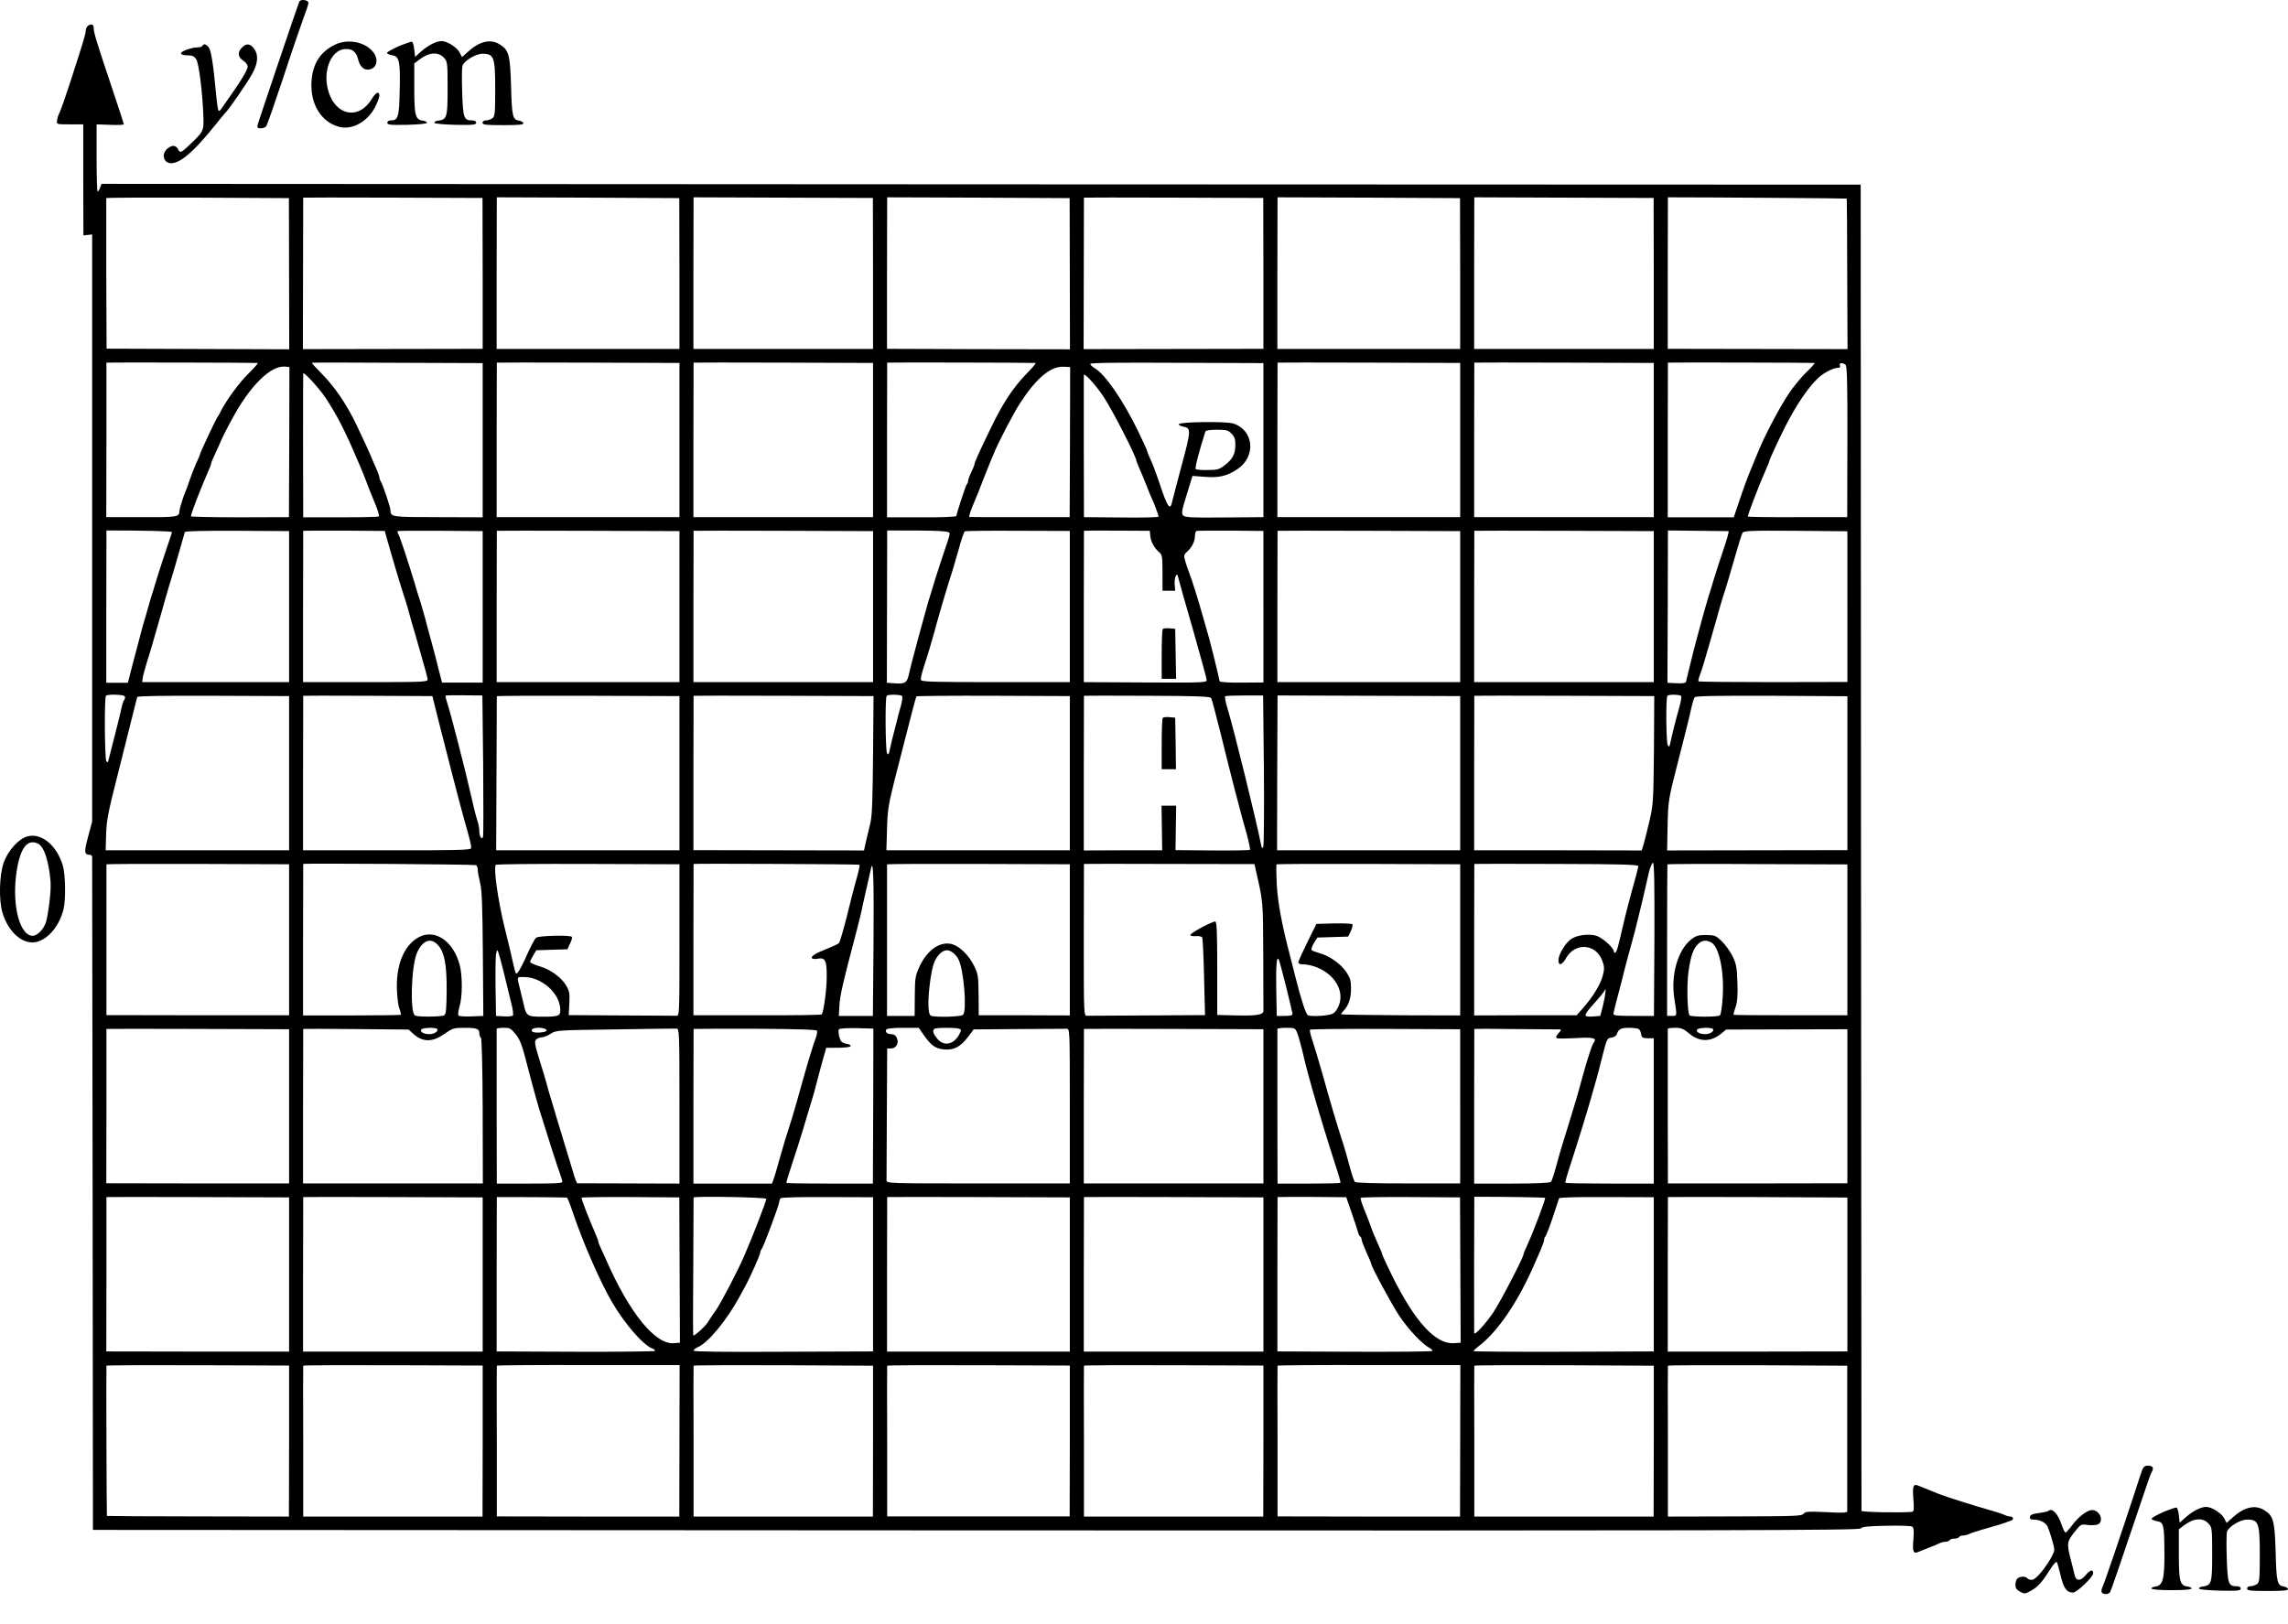 <?xml version="1.0" encoding="UTF-8" standalone="no"?>
<svg
   xmlns:dc="http://purl.org/dc/elements/1.1/"
   xmlns:cc="http://creativecommons.org/ns#"
   xmlns:rdf="http://www.w3.org/1999/02/22-rdf-syntax-ns#"
   xmlns:svg="http://www.w3.org/2000/svg"
   xmlns="http://www.w3.org/2000/svg"
   xmlns:sodipodi="http://sodipodi.sourceforge.net/DTD/sodipodi-0.dtd"
   xmlns:inkscape="http://www.inkscape.org/namespaces/inkscape"
   version="1.0"
   width="1441.846pt"
   height="1023.887pt"
   viewBox="0 0 1441.846 1023.887"
   preserveAspectRatio="xMidYMid meet"
   id="svg70"
   sodipodi:docname="GZ-3-tiyou-1555.svg"
   inkscape:version="0.92.4 (5da689c313, 2019-01-14)">
  <defs
     id="defs74" />
  <sodipodi:namedview
     pagecolor="#ffffff"
     bordercolor="#666666"
     borderopacity="1"
     objecttolerance="10"
     gridtolerance="10"
     guidetolerance="10"
     inkscape:pageopacity="0"
     inkscape:pageshadow="2"
     inkscape:window-width="1920"
     inkscape:window-height="1040"
     id="namedview72"
     showgrid="false"
     inkscape:zoom="0.4025261"
     inkscape:cx="436.76075"
     inkscape:cy="471.79154"
     inkscape:window-x="0"
     inkscape:window-y="0"
     inkscape:window-maximized="1"
     inkscape:current-layer="g68" />
  <g
     transform="translate(-150.931,1023.887) scale(0.1,-0.1)"
     fill="#000000"
     stroke="none"
     id="g68">
    <g
       id="g6">
      <path
         d="M3395 10228 c-15 -38 -257 -756 -262 -775 -4 -19 -1 -23 20 -23 13 0 29 6 34 13 5 6 53 143 106 302 52 160 110 328 127 375 18 47 33 92 33 100 2 19 -51 27 -58 8z"
         id="path4" />
    </g>
    <g
       id="g18">
      <path
         d="M2067 10079 c-9 -6 -17 -19 -17 -30 0 -22 -15 -72 -96 -322 -30 -93 -61 -181 -68 -195 -8 -15 -16 -38 -17 -52 -4 -25 -4 -25 80 -25 l85 0 0 -350 1 -350 28 3 27 3 0 -1851 0 -1850 -26 -97 c-26 -98 -24 -112 14 -113 6 0 12 -6 12 -12 0 -7 1 -965 3 -2128 l2 -2115 5565 -3 c4769 -2 5566 0 5575 12 8 11 46 15 160 17 83 2 156 0 164 -5 11 -7 12 -25 8 -82 -7 -79 0 -93 36 -76 12 5 42 17 67 27 25 9 53 21 62 26 10 5 27 9 37 9 11 0 23 5 26 10 3 6 17 10 30 10 13 0 27 4 30 10 3 5 15 10 26 10 10 0 27 4 37 9 9 5 44 17 77 26 87 25 127 37 150 45 11 5 28 11 38 14 20 7 14 26 -9 26 -8 0 -22 4 -32 9 -9 5 -44 17 -77 26 -110 31 -290 88 -330 104 -11 5 -40 16 -65 26 -25 10 -55 22 -67 27 -36 17 -43 3 -36 -82 5 -65 3 -80 -8 -81 -71 -7 -319 -2 -319 6 0 6 -1 1889 -3 4185 l-2 4175 -5543 2 -5543 3 -10 -26 c-5 -15 -12 -24 -15 -21 -3 3 -6 99 -6 214 l0 208 86 -3 c47 -2 86 0 86 3 0 3 -33 105 -74 227 -95 283 -116 352 -116 377 0 25 -11 32 -33 20z m1264 -1566 l1 -476 -576 2 -575 2 -2 472 c0 260 0 474 0 477 1 3 260 4 576 3 l575 -3 1 -477z m1220 2 l0 -475 -566 -1 -567 -1 1 476 c1 263 1 478 1 479 0 1 254 1 565 0 l565 -2 1 -476z m1240 0 l0 -476 -576 0 -576 0 0 478 c1 263 1 478 1 478 0 0 259 -1 575 -2 l575 -3 1 -475z m1220 0 l0 -476 -566 0 -566 0 0 478 c1 263 1 478 1 478 0 0 254 -1 565 -2 l565 -2 1 -476z m1240 -1 l1 -477 -577 1 -576 2 0 478 c1 262 1 477 1 477 0 0 259 -1 575 -2 l575 -3 1 -476z m1220 1 l0 -475 -566 -1 -567 -1 1 476 c1 263 1 478 1 479 0 1 254 1 565 0 l565 -2 1 -476z m1240 0 l0 -476 -576 0 -576 0 0 478 c1 263 1 478 1 478 0 0 259 -1 575 -2 l575 -3 1 -475z m1220 0 l0 -476 -566 0 -566 0 0 478 c1 263 1 478 1 478 0 0 254 -1 565 -2 l565 -2 1 -476z m1216 472 c1 -2 3 -216 3 -476 l2 -473 -567 1 -566 1 0 477 c1 263 1 478 1 478 257 0 1125 -6 1127 -8z m-10014 -1036 c5 -1 -20 -29 -55 -64 -60 -58 -144 -173 -178 -242 -8 -16 -17 -32 -20 -35 -8 -8 -110 -225 -110 -234 0 -3 -11 -30 -25 -59 -13 -30 -31 -76 -40 -103 -9 -27 -20 -58 -25 -69 -14 -30 -40 -114 -40 -128 -1 -37 -12 -39 -239 -38 l-222 0 1 485 c0 268 0 487 0 489 0 2 929 0 953 -2z m1418 -487 l0 -486 -282 1 c-294 0 -298 1 -299 43 0 18 -45 153 -60 180 -6 10 -10 22 -10 28 0 6 -9 32 -21 58 -12 26 -24 56 -29 67 -8 22 -53 119 -94 205 -63 132 -139 243 -222 326 -34 34 -61 64 -59 66 2 2 245 2 540 0 l536 -2 0 -486z m1240 1 l0 -486 -576 0 -576 0 0 486 c0 267 1 486 1 488 0 1 259 1 575 0 l576 -2 0 -486z m1220 0 l0 -486 -566 0 -566 0 0 486 c0 267 1 486 1 488 0 1 254 1 565 0 l566 -2 0 -486z m1024 486 c5 -1 -20 -31 -57 -68 -84 -87 -150 -186 -225 -343 -72 -147 -103 -217 -103 -228 0 -5 -9 -27 -20 -50 -11 -22 -20 -47 -20 -55 0 -7 -4 -17 -9 -22 -6 -8 -58 -164 -65 -199 -1 -5 -100 -9 -219 -8 l-218 0 0 486 c0 267 1 487 1 489 0 2 904 0 935 -2z m1436 -486 l0 -486 -246 -2 c-209 -2 -249 0 -260 13 -12 13 -8 32 23 132 l36 117 78 -6 c90 -7 140 5 206 49 118 80 103 245 -26 287 -45 15 -341 11 -344 -4 -1 -5 11 -12 26 -15 52 -9 52 -21 -7 -240 -30 -113 -58 -219 -62 -237 -11 -55 -30 -28 -74 105 -23 70 -51 145 -62 166 -10 22 -19 43 -19 48 0 5 -28 65 -61 134 -94 192 -205 353 -270 391 -16 10 -29 22 -29 28 0 7 175 9 545 7 l546 -2 0 -485z m1240 0 l0 -486 -576 0 -576 0 0 486 c0 267 1 486 1 488 0 1 259 1 575 0 l576 -2 0 -486z m1220 0 l0 -486 -566 0 -566 0 0 486 c0 267 1 486 1 488 0 1 254 1 565 0 l566 -2 0 -486z m1013 486 c4 -1 -18 -27 -51 -58 -33 -32 -83 -93 -111 -135 -59 -88 -155 -270 -196 -373 -15 -38 -34 -83 -41 -100 -21 -48 -52 -134 -82 -224 l-28 -83 -208 0 -208 0 0 486 c0 267 1 487 1 489 0 2 897 0 924 -2z m194 -10 c11 -7 14 -98 13 -485 l-1 -477 -311 0 c-171 -1 -313 1 -315 4 -4 4 72 203 117 304 11 24 19 45 19 48 0 7 57 131 97 210 70 139 149 255 212 313 33 31 94 62 120 62 14 0 19 5 15 15 -7 16 13 20 34 6z m-9806 -489 l-2 -473 -306 -1 c-168 0 -308 3 -311 6 -5 5 57 167 108 283 11 24 19 46 19 51 0 5 11 30 24 58 13 27 31 67 40 89 10 22 23 49 29 60 5 11 24 45 40 75 111 206 241 335 331 328 l29 -3 -1 -473z m4920 0 l-2 -473 -312 0 c-172 0 -316 0 -320 1 -4 0 4 28 18 63 34 82 38 90 69 172 15 39 34 86 42 105 8 19 19 44 23 55 26 67 122 252 167 322 104 160 194 235 277 230 l39 -2 -1 -473z m-4689 276 c71 -108 121 -207 192 -373 7 -16 20 -46 28 -65 8 -19 23 -55 32 -80 9 -25 21 -54 25 -65 4 -11 20 -50 36 -88 15 -37 24 -70 21 -73 -3 -4 -112 -6 -242 -6 l-235 0 -1 449 c0 246 0 453 1 458 1 15 104 -97 143 -157z m4898 14 c56 -83 209 -381 209 -407 0 -3 9 -24 19 -48 11 -23 31 -73 46 -111 15 -38 31 -77 35 -85 12 -22 40 -100 40 -109 0 -4 -106 -7 -235 -5 l-235 2 -1 443 c0 244 0 447 0 452 2 18 72 -58 122 -132z m810 -238 c19 -20 24 -36 23 -74 -1 -55 -18 -87 -70 -126 -30 -24 -45 -28 -104 -28 -37 -1 -72 2 -76 6 -6 6 22 114 61 236 3 8 27 12 73 12 61 0 71 -3 93 -26z m-6678 -620 c-1 -5 -15 -47 -31 -94 -16 -47 -44 -132 -62 -190 -17 -58 -35 -116 -40 -130 -4 -14 -13 -45 -20 -70 -7 -25 -16 -56 -20 -70 -8 -24 -15 -51 -78 -290 l-27 -105 -68 0 -68 0 0 480 c1 264 1 480 1 480 251 0 415 -4 413 -11z m738 -469 l0 -476 -463 0 -463 0 3 23 c1 13 14 59 27 103 14 44 30 96 35 115 5 19 26 91 46 160 20 69 39 139 44 155 5 17 18 62 30 100 12 39 35 117 51 175 17 58 32 110 33 115 2 6 119 9 330 8 l327 -2 0 -476z m616 429 c33 -116 74 -256 104 -349 11 -33 23 -73 28 -90 5 -16 13 -48 19 -70 7 -22 33 -112 58 -200 26 -88 47 -168 48 -178 1 -17 -20 -18 -392 -18 l-393 0 0 475 c0 262 1 477 1 479 0 1 116 1 257 1 l257 -2 13 -48z m604 -430 l0 -478 -128 0 -128 0 -22 84 c-11 47 -30 120 -42 163 -12 42 -30 111 -41 152 -11 42 -27 95 -34 118 -8 23 -24 76 -36 117 -38 127 -90 284 -100 301 -5 9 -7 18 -5 20 2 2 123 3 270 2 l266 -2 0 -477z m1240 1 l0 -476 -576 0 -576 0 0 476 c0 261 1 476 1 478 0 1 259 1 575 0 l576 -2 0 -476z m1220 0 l0 -476 -566 0 -566 0 0 476 c0 261 1 476 1 478 0 1 254 1 565 0 l566 -2 0 -476z m483 459 c-1 -11 -15 -57 -32 -104 -16 -47 -44 -132 -62 -190 -17 -58 -35 -116 -40 -130 -4 -14 -22 -79 -40 -145 -18 -66 -41 -149 -50 -185 -10 -36 -24 -91 -31 -123 -14 -64 -24 -71 -99 -65 l-42 3 1 480 c0 264 1 480 1 480 349 0 395 -2 394 -21z m757 -459 l0 -476 -468 0 c-404 0 -468 2 -471 15 -2 8 8 47 21 88 13 40 30 93 37 118 7 25 16 56 20 70 4 14 13 43 18 65 19 70 54 188 73 250 33 103 37 117 69 229 16 61 34 112 39 115 5 4 156 5 336 4 l326 -1 0 -477z m507 445 c4 -37 26 -77 56 -102 19 -15 21 -28 21 -130 l0 -113 40 0 40 0 -3 37 c-2 20 1 45 6 55 9 15 11 14 17 -12 4 -17 45 -163 92 -325 46 -162 85 -304 86 -315 2 -19 -4 -20 -386 -18 l-388 2 0 476 c0 261 1 476 1 478 0 1 93 2 208 1 l207 -1 3 -33z m713 -446 l0 -477 -137 -1 c-84 -1 -137 3 -139 9 -13 62 -59 247 -66 270 -5 17 -23 80 -40 140 -30 108 -72 240 -88 280 -5 11 -14 39 -21 62 -13 41 -12 44 14 68 29 27 46 64 46 100 0 13 4 25 10 27 5 2 102 2 215 2 l206 -2 0 -478z m1240 1 l0 -476 -576 0 -576 0 0 476 c0 261 1 476 1 478 0 1 259 1 575 0 l576 -2 0 -476z m1220 0 l0 -476 -566 0 -566 0 0 476 c0 261 1 476 1 478 0 1 254 1 565 0 l566 -2 0 -476z m471 476 c4 -1 -10 -52 -31 -113 -21 -62 -48 -147 -61 -188 -12 -41 -28 -94 -36 -117 -7 -23 -22 -75 -33 -115 -11 -40 -29 -107 -40 -148 -11 -41 -30 -115 -42 -165 -12 -49 -23 -96 -25 -103 -3 -9 -20 -12 -60 -10 l-57 3 2 480 c0 264 1 480 1 480 28 0 377 -4 382 -4z m749 -476 l0 -475 -467 -1 c-256 0 -468 2 -471 5 -3 3 2 23 10 44 9 22 34 104 56 183 23 79 45 158 50 174 4 17 14 50 21 75 7 25 21 70 31 100 10 30 36 120 59 200 23 80 45 152 50 160 7 13 51 15 334 13 l327 -3 0 -475z m-10856 -565 c4 -6 2 -16 -3 -23 -5 -7 -12 -25 -15 -42 -3 -16 -21 -91 -40 -165 -19 -74 -38 -148 -42 -164 -5 -23 -8 -27 -16 -15 -10 16 -13 402 -2 412 10 11 111 8 118 -3z m1036 -485 l0 -486 -578 0 -578 0 3 103 c3 87 14 143 69 358 35 140 78 309 94 375 17 66 31 125 33 130 2 7 169 9 480 8 l477 -2 0 -486z m945 318 c49 -195 137 -536 158 -608 38 -134 47 -170 44 -183 -3 -11 -88 -14 -531 -13 l-528 0 0 486 c0 267 1 486 1 488 0 1 183 1 407 0 l407 -2 42 -168z m278 -267 c2 -241 2 -445 -1 -453 -8 -20 -23 3 -23 36 0 14 -4 38 -9 55 -15 48 -29 104 -47 186 -29 130 -125 503 -143 557 -10 29 -16 55 -14 57 2 2 55 3 118 2 l114 -1 5 -439z m1237 -51 l0 -486 -577 0 -578 0 2 483 c1 266 2 485 2 488 0 3 259 4 575 3 l576 -2 0 -486z m1220 118 c-2 -271 -6 -384 -16 -428 -8 -33 -20 -86 -28 -118 l-13 -59 -538 1 -537 1 0 485 c0 267 1 486 1 488 0 1 255 1 567 0 l567 -2 -3 -368z m183 368 c4 -5 0 -33 -8 -63 -9 -29 -18 -64 -21 -78 -6 -24 -15 -60 -35 -137 -5 -21 -12 -51 -15 -67 -5 -23 -8 -27 -16 -15 -10 16 -13 352 -2 362 10 10 91 8 97 -2z m1057 -486 l0 -486 -578 0 -578 0 4 133 c3 120 8 152 51 323 97 380 130 507 134 514 2 3 221 5 486 4 l481 -2 0 -486z m891 473 c4 -7 32 -112 62 -233 63 -258 127 -504 163 -628 13 -49 22 -91 19 -95 -4 -3 -110 -5 -238 -4 l-231 2 2 140 2 140 -46 0 -46 0 2 -140 2 -141 -247 0 -247 -1 0 486 c0 267 1 487 1 489 0 1 179 1 397 0 317 -1 400 -4 405 -15z m332 -454 c2 -259 0 -477 -4 -484 -6 -10 -10 -8 -13 11 -32 161 -170 721 -210 854 -14 44 -21 82 -17 85 5 3 60 5 124 5 l115 0 5 -471z m1237 -19 l0 -486 -577 0 -577 0 1 488 c1 268 2 488 2 488 0 0 259 -1 575 -2 l576 -2 0 -486z m1221 148 c-3 -321 -4 -344 -28 -448 -14 -60 -31 -127 -37 -148 l-12 -39 -528 1 -528 0 0 486 c0 267 1 486 1 488 0 1 255 1 567 0 l567 -2 -2 -338z m172 338 c3 -4 -3 -39 -14 -77 -18 -63 -43 -162 -56 -223 -4 -20 -7 -22 -15 -10 -10 16 -13 302 -2 312 9 10 81 8 87 -2z m1047 -486 l0 -485 -568 -1 -568 -1 3 159 c4 157 4 160 69 413 36 140 72 284 79 319 8 36 18 69 23 75 7 8 155 10 485 9 l477 -3 0 -485z m-9820 -1050 l0 -476 -576 0 -575 1 0 472 c0 260 0 475 0 478 0 3 259 4 576 3 l575 -2 0 -476z m1179 470 c5 -3 10 -17 10 -30 0 -13 7 -50 15 -82 11 -45 15 -147 17 -448 l3 -390 -74 -3 c-41 -2 -78 1 -82 5 -5 5 -2 30 6 57 19 62 19 195 1 263 -39 146 -150 225 -250 178 -92 -44 -147 -161 -146 -315 1 -55 7 -112 15 -135 8 -21 12 -41 10 -43 -2 -2 -141 -4 -310 -4 l-306 0 0 476 c0 262 1 477 1 479 0 5 1080 -2 1090 -8z m1281 -472 c0 -475 0 -478 -20 -477 -12 0 -169 1 -349 2 l-329 2 4 73 c3 62 1 78 -19 112 -31 53 -98 102 -169 123 -32 9 -59 22 -59 27 0 6 9 24 20 42 l19 32 98 3 98 3 16 35 c10 19 15 38 12 43 -8 13 -208 8 -225 -5 -9 -7 -35 -56 -58 -108 -23 -52 -48 -101 -56 -109 -15 -17 -14 -18 -33 64 -6 28 -30 131 -55 230 -39 162 -67 360 -53 382 3 5 264 7 582 6 l576 -2 0 -478z m1134 475 c4 -4 -4 -41 -29 -128 -8 -30 -32 -122 -52 -205 -21 -82 -42 -155 -48 -161 -6 -6 -38 -21 -71 -34 -74 -29 -107 -49 -99 -61 3 -5 21 -7 39 -3 45 8 55 -13 54 -118 0 -79 -20 -222 -32 -234 -3 -3 -186 -6 -407 -5 l-401 0 0 476 c0 261 1 476 1 478 0 3 1041 -1 1045 -5z m1326 -474 l0 -476 -287 1 -287 0 -1 128 c-1 118 -3 132 -28 183 -32 66 -90 123 -138 137 -74 21 -155 -34 -204 -136 -29 -63 -31 -72 -32 -191 l-1 -125 -87 0 -87 0 0 475 c0 261 0 477 0 480 1 3 260 4 576 3 l576 -2 0 -477z m1170 449 c50 -219 47 -195 49 -549 1 -186 1 -344 1 -350 -2 -22 -49 -29 -168 -26 l-123 3 0 295 c0 231 -3 294 -13 294 -22 0 -162 -76 -157 -86 3 -5 19 -8 37 -6 17 1 34 -2 38 -8 4 -6 9 -119 12 -250 l6 -240 -362 -2 c-198 -1 -370 -2 -381 -2 -21 -1 -21 1 -21 477 0 262 1 478 1 480 0 1 242 1 537 0 l538 -1 6 -29z m1290 -449 l0 -476 -373 1 c-205 1 -374 4 -376 6 -3 2 3 11 12 20 33 33 49 79 49 141 0 52 -5 69 -30 106 -34 51 -109 104 -170 119 -24 7 -46 15 -49 20 -3 5 4 25 16 44 l21 34 97 3 97 3 17 35 c9 19 13 39 9 43 -4 4 -57 6 -117 5 l-109 -3 -57 -115 c-31 -63 -57 -121 -57 -127 -1 -8 11 -13 27 -13 59 0 132 -30 176 -73 68 -65 82 -151 35 -218 -16 -22 -28 -27 -89 -33 -39 -3 -79 -2 -88 3 -14 8 -42 93 -82 251 -4 19 -18 71 -29 115 -54 205 -80 346 -86 460 -3 67 -4 123 -1 125 2 3 264 4 581 3 l576 -2 0 -477z m1123 464 c-1 -7 -19 -78 -42 -158 -22 -80 -47 -179 -56 -220 -28 -124 -38 -160 -47 -166 -5 -3 -9 0 -9 5 0 25 -74 91 -113 102 -51 13 -123 3 -159 -23 -35 -25 -78 -97 -78 -131 0 -39 23 -33 48 12 56 100 187 92 227 -13 15 -39 16 -52 5 -96 -13 -53 -62 -135 -127 -208 l-38 -43 -323 0 -323 -1 0 476 c0 262 1 477 1 479 0 1 233 1 518 0 422 -1 517 -4 516 -15z m101 -460 l-3 -483 -128 0 c-109 0 -129 2 -127 15 1 8 11 51 23 95 21 77 27 102 49 190 5 22 23 87 39 145 26 91 69 267 113 463 8 31 19 57 25 57 8 0 10 -135 9 -482z m1216 -3 l0 -476 -357 0 c-196 0 -358 1 -360 3 -2 2 4 24 12 48 12 33 15 74 12 155 -3 95 -7 117 -30 165 -15 30 -45 73 -68 95 -38 37 -44 39 -99 40 -51 0 -64 -4 -97 -30 -82 -67 -126 -223 -104 -367 18 -117 19 -113 -15 -113 l-30 0 0 475 c0 261 1 477 2 480 0 3 256 4 567 2 l567 -2 0 -475z m-6137 -19 l-4 -461 -108 0 -107 0 4 65 c3 61 21 141 105 458 19 73 34 135 34 137 0 3 12 58 27 123 15 64 29 128 32 141 15 81 20 -53 17 -463z m-2749 -10 c44 -44 60 -124 59 -289 -1 -117 -4 -151 -15 -158 -17 -10 -169 -12 -185 -1 -32 20 -23 308 12 392 33 78 84 101 129 56z m8027 13 c51 -27 84 -186 73 -348 -4 -62 -11 -109 -18 -113 -17 -11 -185 -10 -191 1 -14 23 -18 193 -6 276 14 100 30 145 62 175 24 22 49 25 80 9z m-7607 -194 c14 -60 35 -144 45 -185 11 -41 16 -78 11 -83 -4 -4 -30 -7 -57 -5 l-49 3 -3 185 c-1 102 0 196 4 210 6 23 7 24 14 5 4 -11 20 -69 35 -130z m2831 127 c12 -9 27 -27 33 -40 34 -66 55 -324 29 -350 -13 -13 -173 -17 -202 -6 -19 7 -22 91 -6 211 14 103 27 142 58 176 29 31 58 34 88 9z m2099 -217 c20 -82 38 -157 39 -165 1 -12 -11 -15 -49 -15 l-50 0 -3 160 c-3 166 3 229 18 190 4 -11 24 -87 45 -170z m-4707 41 c80 -41 132 -114 132 -185 0 -37 -12 -41 -115 -41 -93 0 -99 4 -116 80 -5 19 -13 53 -18 75 -26 105 -29 95 23 95 30 0 64 -9 94 -24z m6704 -151 l-18 -70 -38 -3 c-72 -6 -72 3 -4 78 35 39 65 76 68 83 13 36 7 -27 -8 -88z m-8281 -640 l0 -486 -576 0 -576 1 1 485 c0 267 0 486 0 488 0 1 259 1 575 0 l576 -2 0 -486z m785 455 c61 -53 121 -51 201 6 43 31 55 34 115 34 82 0 98 -6 98 -35 0 -13 4 -25 10 -27 5 -2 10 -179 11 -461 l1 -458 -567 0 -566 0 0 486 c0 267 1 486 1 488 0 1 149 1 332 -1 l332 -3 32 -29z m147 33 c13 -12 -16 -33 -47 -33 -37 0 -61 14 -52 29 8 12 88 15 99 4z m496 -34 c27 -33 41 -69 72 -192 39 -151 72 -269 88 -317 5 -14 23 -72 41 -130 18 -58 45 -143 61 -190 17 -47 31 -91 32 -99 2 -11 -35 -13 -206 -13 l-207 0 -1 484 c0 265 0 486 0 491 1 4 20 7 44 7 39 0 47 -4 76 -41z m189 32 c18 -11 -7 -21 -54 -21 -24 0 -34 5 -34 15 0 17 65 21 88 6z m843 -484 l0 -489 -318 1 c-175 0 -321 1 -325 1 -4 0 -17 33 -28 73 -23 77 -77 256 -90 297 -5 14 -18 59 -30 100 -12 41 -26 86 -30 100 -4 14 -12 43 -18 65 -6 22 -26 89 -45 149 -28 92 -31 110 -19 122 7 8 23 14 35 14 12 0 38 10 57 23 34 22 43 22 405 27 204 3 378 6 388 5 17 0 18 -24 18 -488z m867 474 c2 -7 -1 -24 -6 -39 -11 -27 -54 -166 -72 -232 -59 -210 -74 -263 -91 -315 -29 -89 -35 -110 -68 -225 -16 -58 -33 -116 -38 -128 l-9 -24 -248 0 -247 0 0 486 c0 267 1 487 1 489 0 1 174 1 387 1 282 -2 388 -5 391 -13z m354 -474 l-2 -489 -271 0 c-149 0 -272 2 -274 4 -2 2 14 55 35 118 21 63 53 162 70 220 41 135 51 169 60 200 5 14 18 63 30 110 12 47 30 112 39 144 l17 60 77 0 c44 1 77 5 77 11 1 6 -10 12 -22 13 -13 2 -28 8 -34 13 -14 11 -26 67 -18 80 3 5 53 8 111 7 l106 -3 -1 -488z m316 451 c48 -69 74 -88 128 -94 63 -7 106 16 154 79 l35 47 282 2 c156 1 292 2 303 2 21 1 21 -2 21 -487 l0 -488 -578 0 c-575 0 -578 0 -577 21 0 11 1 202 2 425 l2 405 25 0 c32 0 51 34 36 66 -7 16 -19 24 -35 24 -27 0 -41 14 -31 30 3 6 50 10 105 10 l99 0 29 -42z m226 36 c14 -5 14 -9 1 -34 -34 -66 -97 -79 -139 -29 -26 31 -32 50 -19 62 8 9 136 9 157 1z m1917 -489 l0 -486 -566 0 -566 0 0 486 c0 267 1 486 1 488 0 1 255 1 566 0 l565 -2 0 -486z m213 463 c7 -18 21 -67 31 -108 9 -41 25 -106 36 -145 11 -38 24 -86 29 -105 23 -85 105 -354 146 -479 19 -57 33 -106 30 -108 -3 -3 -93 -5 -201 -5 l-195 0 -1 483 c0 266 0 487 0 492 1 4 26 7 56 7 53 0 56 -1 69 -32z m1027 -463 l0 -486 -327 0 c-209 0 -330 3 -337 10 -5 5 -20 50 -33 99 -13 49 -34 124 -49 168 -41 129 -68 220 -125 424 -23 80 -50 171 -61 203 -11 32 -17 61 -15 65 2 4 216 6 476 5 l471 -2 0 -486z m628 485 c10 0 8 -7 -8 -24 -15 -16 -19 -26 -11 -31 6 -4 59 -3 119 0 110 7 135 1 114 -28 -12 -16 -36 -89 -73 -222 -16 -60 -34 -123 -39 -140 -5 -16 -19 -64 -32 -105 -12 -41 -33 -108 -46 -149 -13 -41 -34 -114 -47 -163 -13 -49 -28 -94 -33 -99 -7 -7 -96 -11 -247 -11 l-237 0 0 486 c0 267 1 487 1 489 0 1 118 1 262 -1 145 -1 269 -2 277 -2z m497 2 c7 -4 14 -18 15 -32 4 -22 9 -25 42 -26 l38 0 0 -458 0 -458 -276 0 c-152 0 -279 2 -281 5 -3 2 11 51 30 108 49 150 118 374 148 484 6 22 15 54 20 70 5 17 21 80 36 140 27 105 29 110 56 113 15 2 30 11 33 20 12 34 26 42 77 42 28 0 56 -4 62 -8z m317 -27 c65 -56 139 -56 206 1 l28 23 382 1 382 1 0 -485 0 -486 -566 -1 -565 0 -1 483 c0 266 0 486 0 491 1 4 22 7 47 7 38 0 53 -6 87 -35z m150 28 c13 -12 -16 -33 -47 -33 -37 0 -61 14 -52 29 8 12 88 15 99 4z m-8972 -1548 l0 -486 -576 0 -576 1 1 485 c0 267 0 486 0 488 0 1 259 1 575 0 l576 -2 0 -486z m1220 0 l0 -486 -566 0 -566 0 0 486 c0 267 1 486 1 488 0 1 254 1 565 0 l566 -2 0 -486z m530 485 c4 0 19 -37 34 -82 62 -187 173 -444 251 -577 78 -134 195 -270 253 -292 13 -5 21 -12 17 -16 -3 -3 -229 -6 -501 -5 l-496 2 0 485 c0 267 1 486 1 488 0 1 402 -1 441 -3z m711 -457 l2 -458 -38 -3 c-117 -10 -279 189 -426 523 -12 28 -28 63 -36 79 -8 16 -14 33 -14 38 0 4 -8 27 -19 51 -42 97 -90 221 -87 226 2 3 142 5 310 4 l306 -2 2 -458z m546 449 c3 -9 -89 -246 -140 -362 -41 -95 -147 -298 -178 -341 -17 -24 -40 -58 -51 -76 -16 -26 -79 -83 -91 -83 -2 0 -2 195 0 432 1 238 2 435 2 438 0 10 454 2 458 -8z m673 -476 l0 -486 -566 -2 c-374 -2 -565 0 -565 7 0 6 13 16 29 23 64 28 179 168 258 312 16 30 35 64 41 75 30 56 92 195 92 207 0 8 4 18 9 23 11 12 111 280 111 298 0 7 4 17 9 23 6 5 126 8 296 7 l286 -1 0 -486z m1240 -1 l0 -486 -576 0 -576 0 0 486 c0 267 1 486 1 488 0 1 259 1 575 0 l576 -2 0 -486z m1220 0 l0 -486 -566 0 -566 0 0 486 c0 267 1 486 1 488 0 1 254 1 565 0 l566 -2 0 -486z m556 389 c19 -55 37 -109 40 -122 3 -12 9 -25 14 -28 5 -3 9 -12 9 -19 0 -8 14 -44 30 -80 17 -36 30 -68 30 -71 0 -19 129 -257 178 -331 58 -86 144 -177 191 -202 12 -7 20 -15 17 -18 -3 -4 -224 -6 -491 -5 l-486 2 0 485 c0 267 1 486 1 488 0 1 97 1 217 1 l216 -2 34 -98z m685 -361 l2 -458 -41 -3 c-116 -9 -247 134 -392 427 -33 68 -61 128 -61 132 0 5 -13 37 -29 71 -16 35 -36 83 -44 108 -9 25 -27 73 -42 108 -14 35 -24 66 -21 70 2 4 144 6 315 5 l311 -2 2 -458z m534 455 c5 -5 -71 -207 -111 -295 -14 -29 -25 -57 -25 -61 0 -19 -145 -298 -189 -364 -49 -73 -120 -151 -122 -132 -1 6 0 859 1 859 218 0 442 -4 446 -7z m685 -482 l0 -486 -568 -2 c-312 -1 -568 1 -568 4 0 4 14 16 30 29 123 92 254 286 358 529 8 19 24 56 36 82 11 26 21 54 21 61 0 8 3 17 7 20 7 8 34 79 64 172 11 33 21 65 23 70 2 6 110 9 300 8 l297 -1 0 -486z m1220 -1 l0 -485 -566 -1 -566 0 0 485 c0 267 1 487 1 489 0 1 254 1 565 0 l566 -3 0 -485z m-9820 -1050 l-1 -476 -572 1 c-314 0 -573 2 -575 3 -2 2 -5 913 -3 947 0 3 259 4 576 3 l575 -2 0 -476z m1220 0 l-1 -476 -565 0 -565 0 0 473 c-1 260 -1 475 0 478 0 3 255 4 566 3 l565 -2 0 -476z m1240 2 l-1 -478 -575 0 -575 1 0 472 c-1 260 -1 475 0 478 0 3 259 5 576 4 l576 0 -1 -477z m1220 -2 l-1 -476 -565 0 -565 0 0 473 c-1 260 -1 475 0 478 0 3 255 4 566 3 l565 -3 0 -475z m1240 0 l-1 -475 -575 0 -575 0 0 472 c-1 260 -1 475 0 478 0 3 259 4 576 3 l575 -2 0 -476z m1220 0 l-1 -476 -565 0 -565 0 0 473 c-1 260 -1 475 0 478 0 3 255 4 566 3 l565 -2 0 -476z m1240 2 l-1 -478 -575 0 -575 1 0 472 c-1 260 -1 475 0 478 0 3 259 5 576 4 l576 0 -1 -477z m1220 -2 l-1 -476 -565 0 -565 0 0 473 c-1 260 -1 475 0 478 0 3 255 4 566 3 l565 -3 0 -475z m1219 23 c0 -249 0 -459 0 -466 0 -9 -29 -11 -131 -5 -115 5 -133 4 -144 -10 -11 -15 -56 -16 -434 -17 l-421 -1 0 473 c-1 260 -1 475 0 478 0 3 254 4 565 3 l565 -3 0 -452z"
         id="path8" />
      <g
         id="g12">
        <path
           d="M8837 6274 c-4 -4 -7 -76 -7 -161 l0 -153 45 0 46 0 -3 158 -3 157 -35 3 c-20 2 -39 0 -43 -4z"
           id="path10" />
      </g>
      <g
         id="g16">
        <path
           d="M8837 5714 c-4 -4 -7 -79 -7 -166 l0 -158 45 0 45 0 -2 163 -3 162 -35 3 c-20 2 -39 0 -43 -4z"
           id="path14" />
      </g>
    </g>
    <g
       id="g22">
      <path
         d="M3622 9958 c-96 -46 -144 -123 -150 -238 -7 -138 61 -249 172 -280 86 -24 187 34 234 134 12 25 22 52 22 60 0 34 -22 24 -50 -22 -72 -117 -200 -109 -258 16 -61 135 -7 302 99 302 41 0 64 -20 75 -65 9 -40 32 -65 59 -65 55 0 75 58 38 108 -49 66 -160 89 -241 50z"
         id="path20" />
    </g>
    <g
       id="g26">
      <path
         d="M4021 9947 c-40 -18 -73 -36 -73 -42 1 -5 16 -12 34 -15 44 -7 51 -39 46 -226 -3 -162 -10 -184 -54 -184 -15 0 -24 -6 -24 -15 0 -13 18 -15 125 -13 75 2 125 7 125 13 0 6 -11 11 -25 13 -48 6 -55 32 -55 204 l0 157 33 25 c61 46 118 50 155 10 21 -24 22 -33 22 -193 0 -183 -4 -195 -60 -203 -14 -1 -24 -7 -23 -13 2 -6 57 -11 133 -13 111 -2 130 0 130 13 0 10 -10 15 -29 15 -48 0 -54 18 -59 175 -3 79 -2 154 1 167 8 32 83 78 127 78 73 0 80 -21 80 -226 0 -147 -2 -168 -17 -180 -10 -7 -28 -14 -40 -14 -14 0 -23 -6 -23 -15 0 -13 21 -15 131 -15 100 0 130 3 127 13 -3 6 -14 13 -26 15 -42 6 -47 26 -52 216 -6 201 -14 230 -73 266 -57 35 -125 19 -197 -46 l-39 -35 -16 30 c-16 32 -79 71 -113 71 -33 0 -85 -27 -127 -64 l-40 -36 -5 47 c-3 25 -9 48 -15 49 -5 1 -43 -12 -84 -29z"
         id="path24" />
    </g>
    <g
       id="g30">
      <path
         d="M2785 9950 c-3 -5 -17 -10 -31 -10 -38 0 -104 -24 -104 -37 0 -8 15 -13 40 -13 31 0 43 -5 56 -25 17 -26 40 -212 45 -362 3 -91 3 -93 -101 -190 -41 -38 -46 -39 -60 -13 -14 26 -40 25 -68 0 -38 -35 -21 -90 26 -90 58 0 144 74 273 235 35 44 67 82 70 85 17 14 146 200 170 248 35 65 38 118 8 156 -25 32 -49 33 -78 2 -27 -29 -22 -59 15 -82 13 -9 24 -25 24 -35 0 -23 -48 -100 -167 -267 -6 -10 -14 -14 -17 -11 -3 3 -11 55 -16 115 -18 190 -31 268 -47 287 -18 19 -29 22 -38 7z"
         id="path28" />
    </g>
    <g
       id="g34">
      <path
         d="M1680 4966 c-55 -16 -121 -90 -148 -166 -27 -79 -31 -236 -7 -315 39 -129 136 -208 221 -182 73 22 137 102 163 202 16 59 13 222 -4 279 -39 128 -137 208 -225 182z m72 -47 c29 -15 55 -81 69 -177 10 -66 10 -104 0 -189 -7 -59 -18 -121 -26 -138 -17 -41 -53 -75 -80 -75 -78 0 -128 179 -105 376 21 172 69 242 142 203z"
         id="path32" />
    </g>
    <g
       id="g38">
      <path
         d="M15009 973 c-6 -16 -28 -82 -49 -148 -66 -203 -190 -569 -202 -592 -6 -11 -7 -26 -4 -32 10 -15 43 -14 53 2 6 10 60 167 237 692 9 28 21 58 27 68 13 24 3 37 -27 37 -18 0 -27 -8 -35 -27z"
         id="path36" />
    </g>
    <g
       id="g42">
      <path
         d="M15141 707 c-40 -18 -73 -36 -73 -42 1 -5 16 -12 34 -15 42 -7 46 -21 47 -198 1 -167 -10 -208 -56 -214 -15 -2 -27 -7 -25 -13 1 -6 52 -10 127 -10 76 0 125 4 125 10 0 6 -11 11 -25 13 -48 6 -55 32 -55 204 l0 157 33 25 c61 46 118 50 155 10 21 -24 22 -33 22 -193 0 -183 -4 -195 -60 -203 -14 -1 -24 -7 -23 -13 2 -6 57 -11 133 -13 111 -2 130 0 130 13 0 10 -10 15 -29 15 -48 0 -54 18 -59 175 -3 79 -2 154 1 167 8 32 83 78 127 78 73 0 80 -21 80 -226 0 -147 -2 -168 -17 -180 -10 -7 -28 -14 -40 -14 -14 0 -23 -6 -23 -15 0 -13 21 -15 131 -15 100 0 130 3 127 13 -3 6 -14 13 -26 15 -42 6 -47 26 -52 216 -6 201 -14 230 -73 266 -57 35 -125 19 -197 -46 l-39 -35 -16 30 c-16 32 -79 71 -113 71 -33 0 -85 -27 -127 -64 l-40 -36 -5 47 c-3 25 -9 48 -15 49 -5 1 -43 -12 -84 -29z"
         id="path40" />
    </g>
    <g
       id="g46">
      <path
         d="M14417 714 c-3 -3 -30 -9 -59 -13 -39 -4 -54 -11 -56 -23 -3 -13 3 -18 22 -18 38 0 74 -17 87 -41 6 -12 20 -51 30 -87 18 -63 18 -65 0 -101 -38 -73 -103 -151 -127 -151 -13 0 -26 5 -29 10 -9 14 -48 13 -63 -2 -7 -7 -12 -24 -12 -40 0 -20 8 -31 30 -43 27 -14 32 -14 67 6 44 24 69 52 120 132 20 32 39 54 43 50 4 -4 15 -43 25 -86 19 -80 38 -107 78 -107 24 0 127 98 127 121 0 28 -18 23 -47 -11 -32 -38 -60 -39 -69 -3 -3 16 -15 61 -25 100 -26 101 -25 114 22 173 41 52 42 52 86 46 25 -3 53 -1 64 4 39 22 10 90 -38 90 -30 0 -83 -40 -123 -92 -19 -26 -39 -48 -43 -50 -5 -2 -16 21 -26 50 -24 71 -61 109 -84 86z"
         id="path44" />
    </g>
  </g>
</svg>
